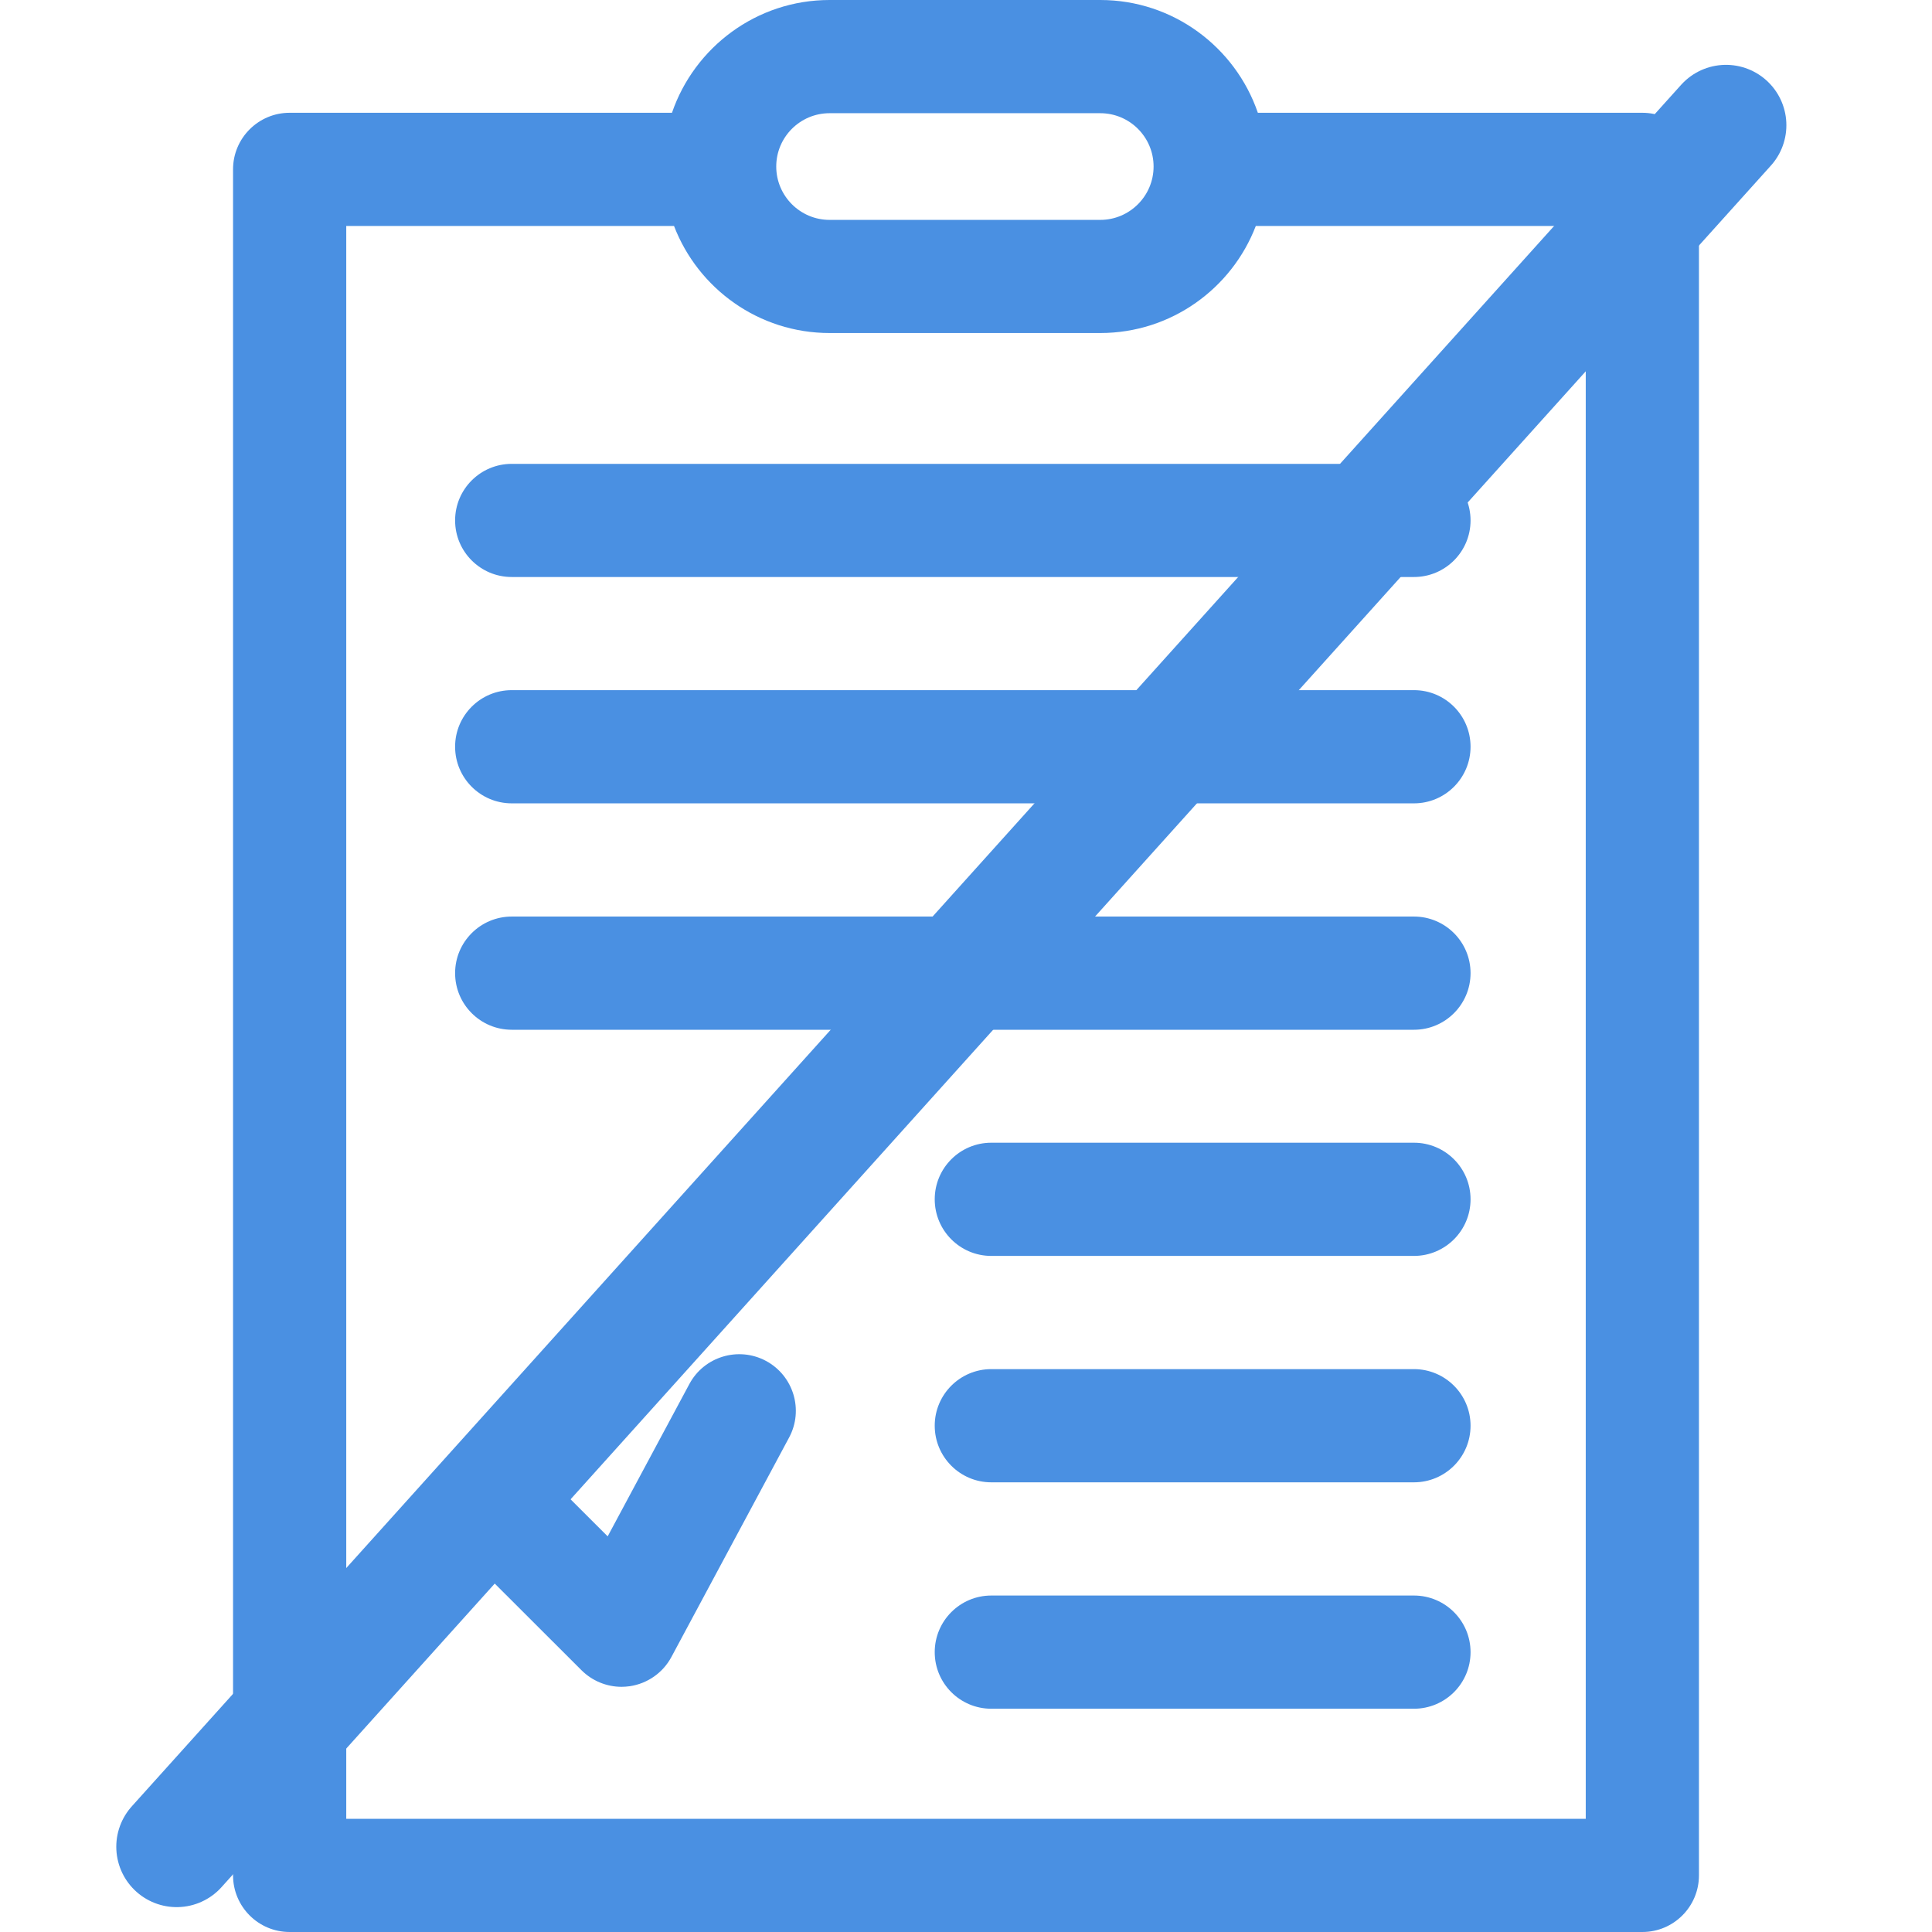 <svg width="32" height="32" viewBox="0 0 32 32" fill="none" xmlns="http://www.w3.org/2000/svg">
<path d="M27.203 1.868H20.834C20.462 0.783 19.433 0 18.224 0H13.74C12.531 0 11.502 0.783 11.13 1.868H4.797C4.28 1.868 3.86 2.288 3.86 2.805V31.062C3.86 31.58 4.28 32 4.797 32H27.203C27.72 32 28.14 31.58 28.14 31.062V2.805C28.14 2.288 27.72 1.868 27.203 1.868ZM13.74 1.875H18.224C18.711 1.875 19.107 2.271 19.107 2.758C19.107 3.245 18.711 3.642 18.224 3.642H13.74C13.253 3.642 12.857 3.245 12.857 2.758C12.857 2.271 13.253 1.875 13.74 1.875ZM26.265 30.125H5.735V3.743H11.164C11.562 4.779 12.566 5.516 13.74 5.516H18.224C19.398 5.516 20.402 4.779 20.8 3.743H26.265V30.125Z" fill="#4A90E2"/>
<path d="M12.687 22.541C12.231 22.297 11.662 22.468 11.418 22.924L10.065 25.447L9.138 24.521C8.772 24.155 8.178 24.155 7.812 24.522C7.446 24.888 7.447 25.482 7.813 25.848L9.632 27.665C9.809 27.841 10.048 27.939 10.295 27.939C10.34 27.939 10.386 27.935 10.432 27.929C10.725 27.885 10.981 27.706 11.121 27.444L13.07 23.81C13.315 23.354 13.143 22.786 12.687 22.541Z" fill="#4A90E2"/>
<path d="M23.42 15.181H8.476C7.958 15.181 7.538 15.601 7.538 16.118C7.538 16.636 7.958 17.056 8.476 17.056H23.42C23.937 17.056 24.357 16.636 24.357 16.118C24.357 15.601 23.937 15.181 23.42 15.181Z" fill="#4A90E2"/>
<path d="M23.419 18.927H16.419C15.902 18.927 15.482 19.346 15.482 19.864C15.482 20.382 15.902 20.802 16.419 20.802H23.419C23.937 20.802 24.357 20.382 24.357 19.864C24.357 19.346 23.937 18.927 23.419 18.927Z" fill="#4A90E2"/>
<path d="M23.419 22.677H16.419C15.902 22.677 15.482 23.097 15.482 23.614C15.482 24.132 15.902 24.552 16.419 24.552H23.419C23.937 24.552 24.357 24.132 24.357 23.614C24.357 23.097 23.937 22.677 23.419 22.677Z" fill="#4A90E2"/>
<path d="M23.419 26.427H16.419C15.902 26.427 15.482 26.847 15.482 27.365C15.482 27.883 15.902 28.302 16.419 28.302H23.419C23.937 28.302 24.357 27.883 24.357 27.365C24.357 26.847 23.937 26.427 23.419 26.427Z" fill="#4A90E2"/>
<path d="M8.476 7.683C7.958 7.683 7.538 8.102 7.538 8.62C7.538 9.138 7.958 9.557 8.476 9.557H23.42C23.937 9.557 24.357 9.138 24.357 8.62C24.357 8.102 23.937 7.683 23.42 7.683H8.476Z" fill="#4A90E2"/>
<path d="M23.42 11.431H8.476C7.958 11.431 7.538 11.85 7.538 12.368C7.538 12.886 7.958 13.306 8.476 13.306H23.42C23.937 13.306 24.357 12.886 24.357 12.368C24.357 11.85 23.937 11.431 23.42 11.431Z" fill="#4A90E2"/>
<line x1="2.926" y1="30.588" x2="28.588" y2="2.074" stroke="#4A90E2" stroke-width="2" stroke-linecap="round"/>
</svg>
